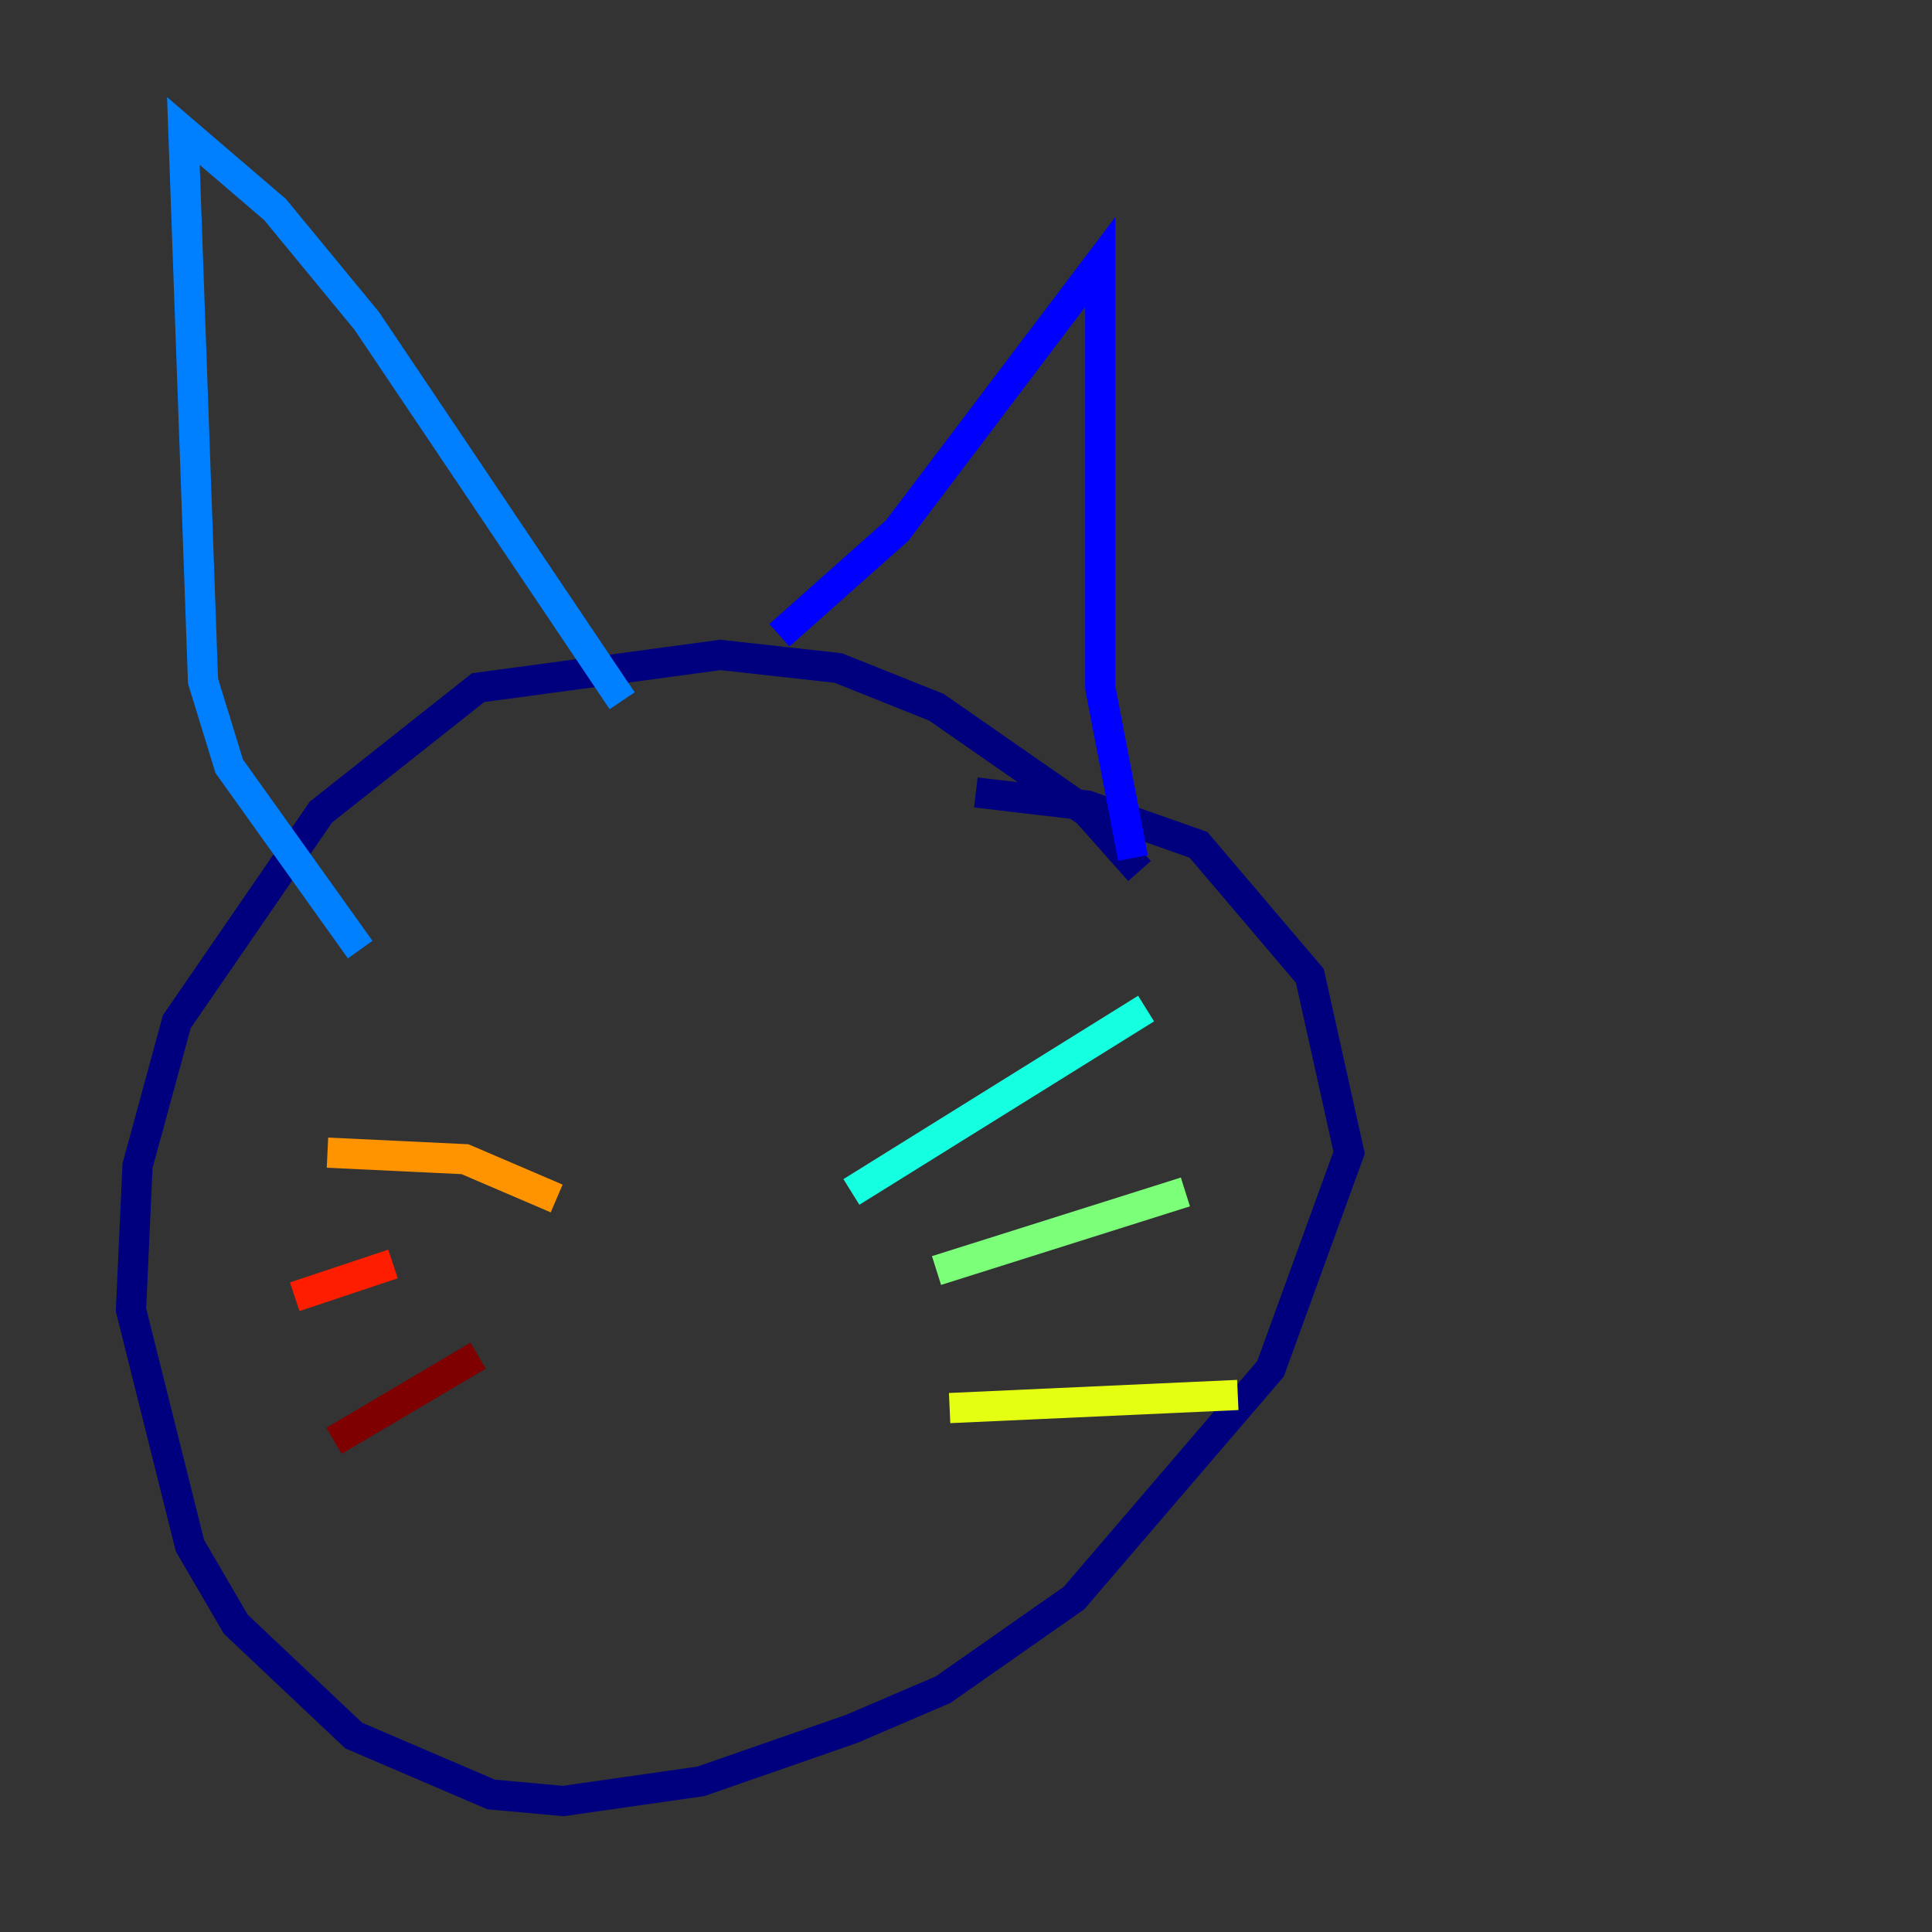 <?xml version="1.0" encoding="utf-8" ?>
<svg baseProfile="tiny" height="128" version="1.2" viewBox="0,0,128,128" width="128" xmlns="http://www.w3.org/2000/svg" xmlns:ev="http://www.w3.org/2001/xml-events" xmlns:xlink="http://www.w3.org/1999/xlink"><rect x="0" y="0" width="128" height="128" fill="#333333" stroke="none"/><defs /><polyline fill="none" points="75.498,57.709 72.027,53.803 62.047,46.861 55.539,44.258 47.729,43.39 31.675,45.559 21.261,53.803 11.715,67.688 9.112,77.234 8.678,86.78 12.583,102.4 15.62,107.607 23.43,114.983 32.542,118.888 37.315,119.322 46.427,118.02 56.407,114.549 62.481,111.946 71.159,105.871 84.176,90.685 89.383,76.366 86.78,64.651 79.403,55.973 72.027,53.37 64.651,52.502" stroke="#00007f" stroke-width="2" /><polyline fill="none" points="51.634,42.088 59.444,35.146 72.895,17.356 72.895,45.559 75.064,56.841" stroke="#0000ff" stroke-width="2" /><polyline fill="none" points="41.22,46.427 24.298,21.261 18.224,13.885 12.149,8.678 13.451,45.125 15.186,50.766 23.864,62.915" stroke="#0080ff" stroke-width="2" /><polyline fill="none" points="56.407,78.969 75.932,66.82" stroke="#15ffe1" stroke-width="2" /><polyline fill="none" points="62.047,84.176 78.536,78.969" stroke="#7cff79" stroke-width="2" /><polyline fill="none" points="62.915,93.288 82.007,92.42" stroke="#e4ff12" stroke-width="2" /><polyline fill="none" points="36.881,79.403 30.807,76.8 21.695,76.366" stroke="#ff9400" stroke-width="2" /><polyline fill="none" points="26.034,83.742 19.525,85.912" stroke="#ff1d00" stroke-width="2" /><polyline fill="none" points="31.675,89.817 22.129,95.458" stroke="#7f0000" stroke-width="2" /></svg>